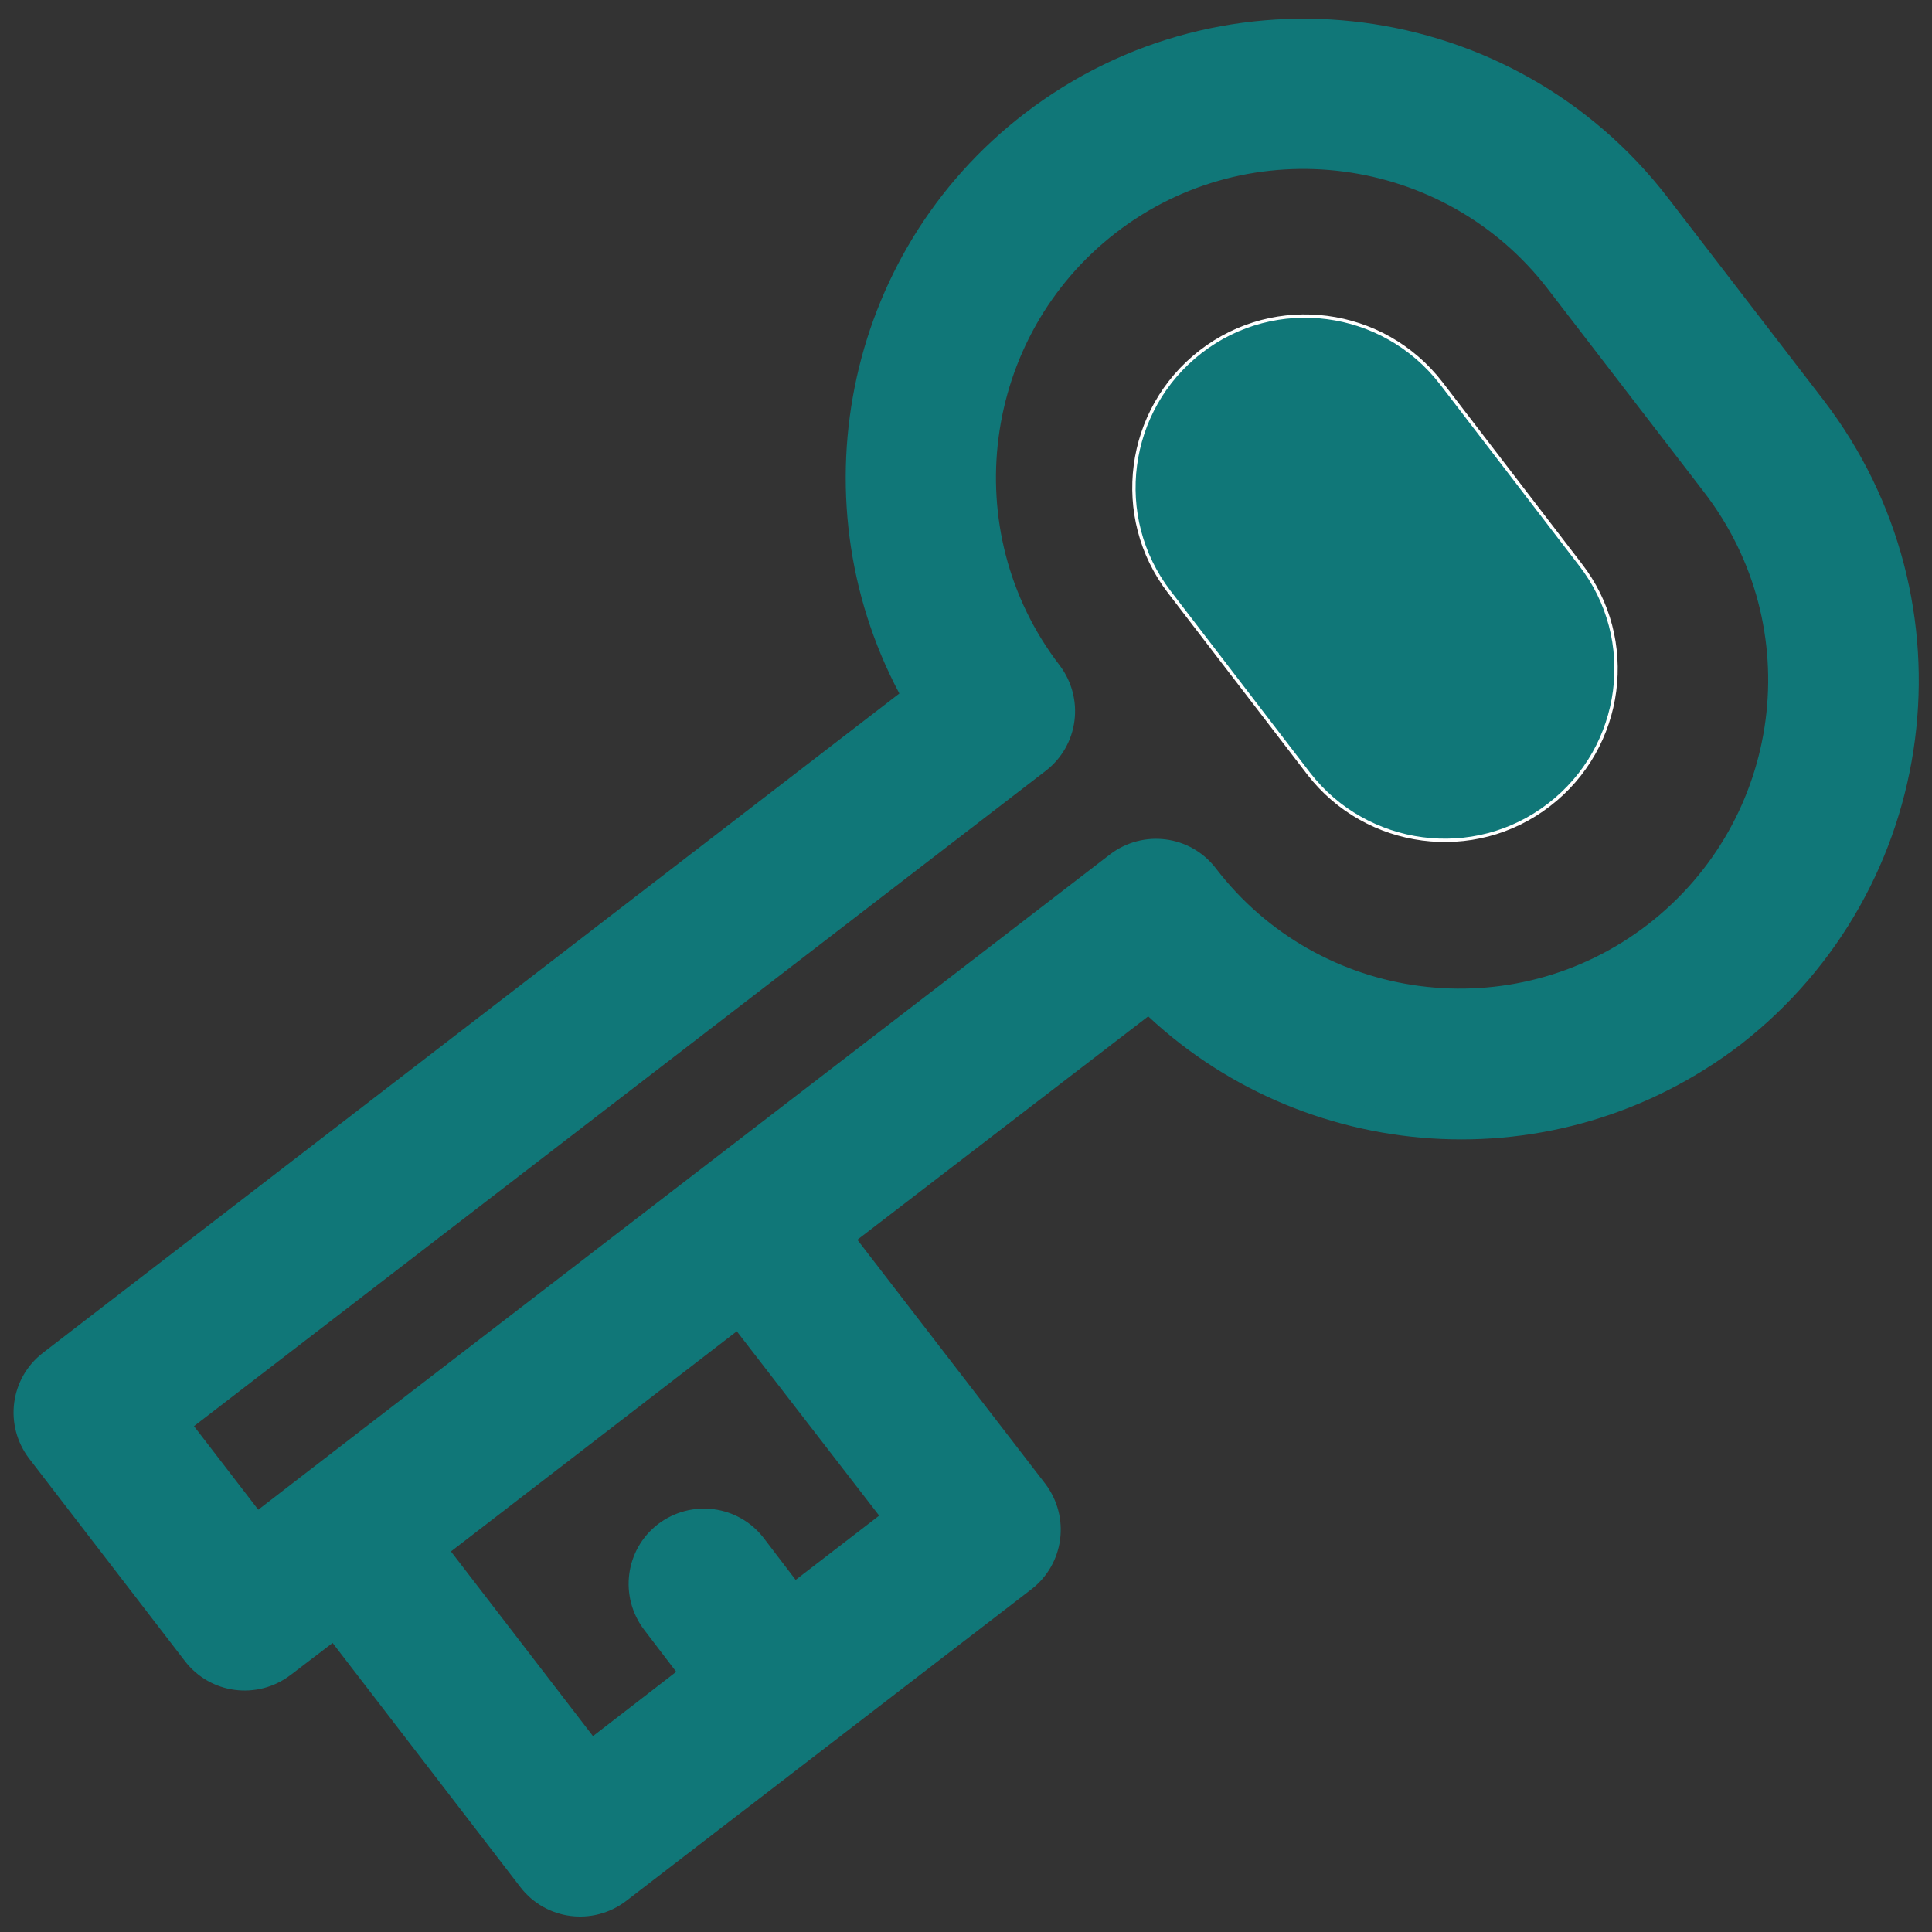 <?xml version="1.0" encoding="utf-8"?>
<!-- Generator: Adobe Illustrator 22.1.0, SVG Export Plug-In . SVG Version: 6.00 Build 0)  -->
<svg version="1.1" id="Layer_1" xmlns="http://www.w3.org/2000/svg" xmlns:xlink="http://www.w3.org/1999/xlink" x="0px" y="0px"
	 viewBox="0 0 512 512" style="enable-background:new 0 0 512 512;" xml:space="preserve">
<rect x="0" y="0" width="512" height="512" fill="#333333" stroke="none"/>
<style type="text/css">
	.st0{fill:#107778;stroke:#FFFFFF;stroke-width:0.883;stroke-miterlimit:10;}
	.st1{fill:#107778;stroke:#107778;stroke-width:6;stroke-miterlimit:10;}
</style>
<g>
	<g>
		<g>
			<path class="st0" d="M418.8,149.6l-36.9-48.1c-15.4-19.9-43.9-23.6-63.7-8.3l0,0c-19.8,15.3-23.6,43.8-8.3,63.7l36.9,48.1
				c15.3,19.8,43.9,23.6,63.7,8.3C430.4,198,434.2,169.4,418.8,149.6z"/>
		</g>
	</g>
	<g>
		<g>
			<path class="st1" d="M480.9,107.9l-41.3-53.7C399.7,2.4,325.2-7.4,273.3,32.5c-47.2,36.3-59.4,101.5-31.1,152.1l-229,176.3
				c-7.4,5.7-8.8,16.3-3.1,23.8l41.3,53.7c5.7,7.4,16.3,8.8,23.8,3.1l13.5-10.3l51.6,67.1c5.7,7.4,16.3,8.8,23.8,3.1l53.7-41.3l0,0
				l0,0l53.7-41.3c7.4-5.7,8.8-16.3,3.1-23.8L223,328l81.5-62.6c41.2,40.2,107.2,45.6,155,9C511.1,234.2,520.8,160,480.9,107.9z
				 M237.2,402.2l-26.9,20.7L200,409.4c-5.7-7.4-16.3-8.8-23.8-3.1c-7.4,5.7-8.8,16.3-3.1,23.8l10.3,13.5l-26.8,20.7l-41.3-53.7
				c10-7.7,72.5-55.8,80.5-62L237.2,402.2z M438.5,247.4c-37,28.5-90.2,21.7-118.7-15.5c-5.7-7.4-16.3-8.8-23.8-3.1
				c0,0-222.4,171-228.1,175.5l-20.7-26.9l228.1-175.5c7.4-5.7,8.8-16.3,3.1-23.8c-28.4-37-21.4-90.3,15.5-118.8
				s90.3-21.5,118.7,15.5l41.3,53.7C482.6,165.7,475.6,218.7,438.5,247.4z"/>
		</g>
	</g>
</g>
</svg>
